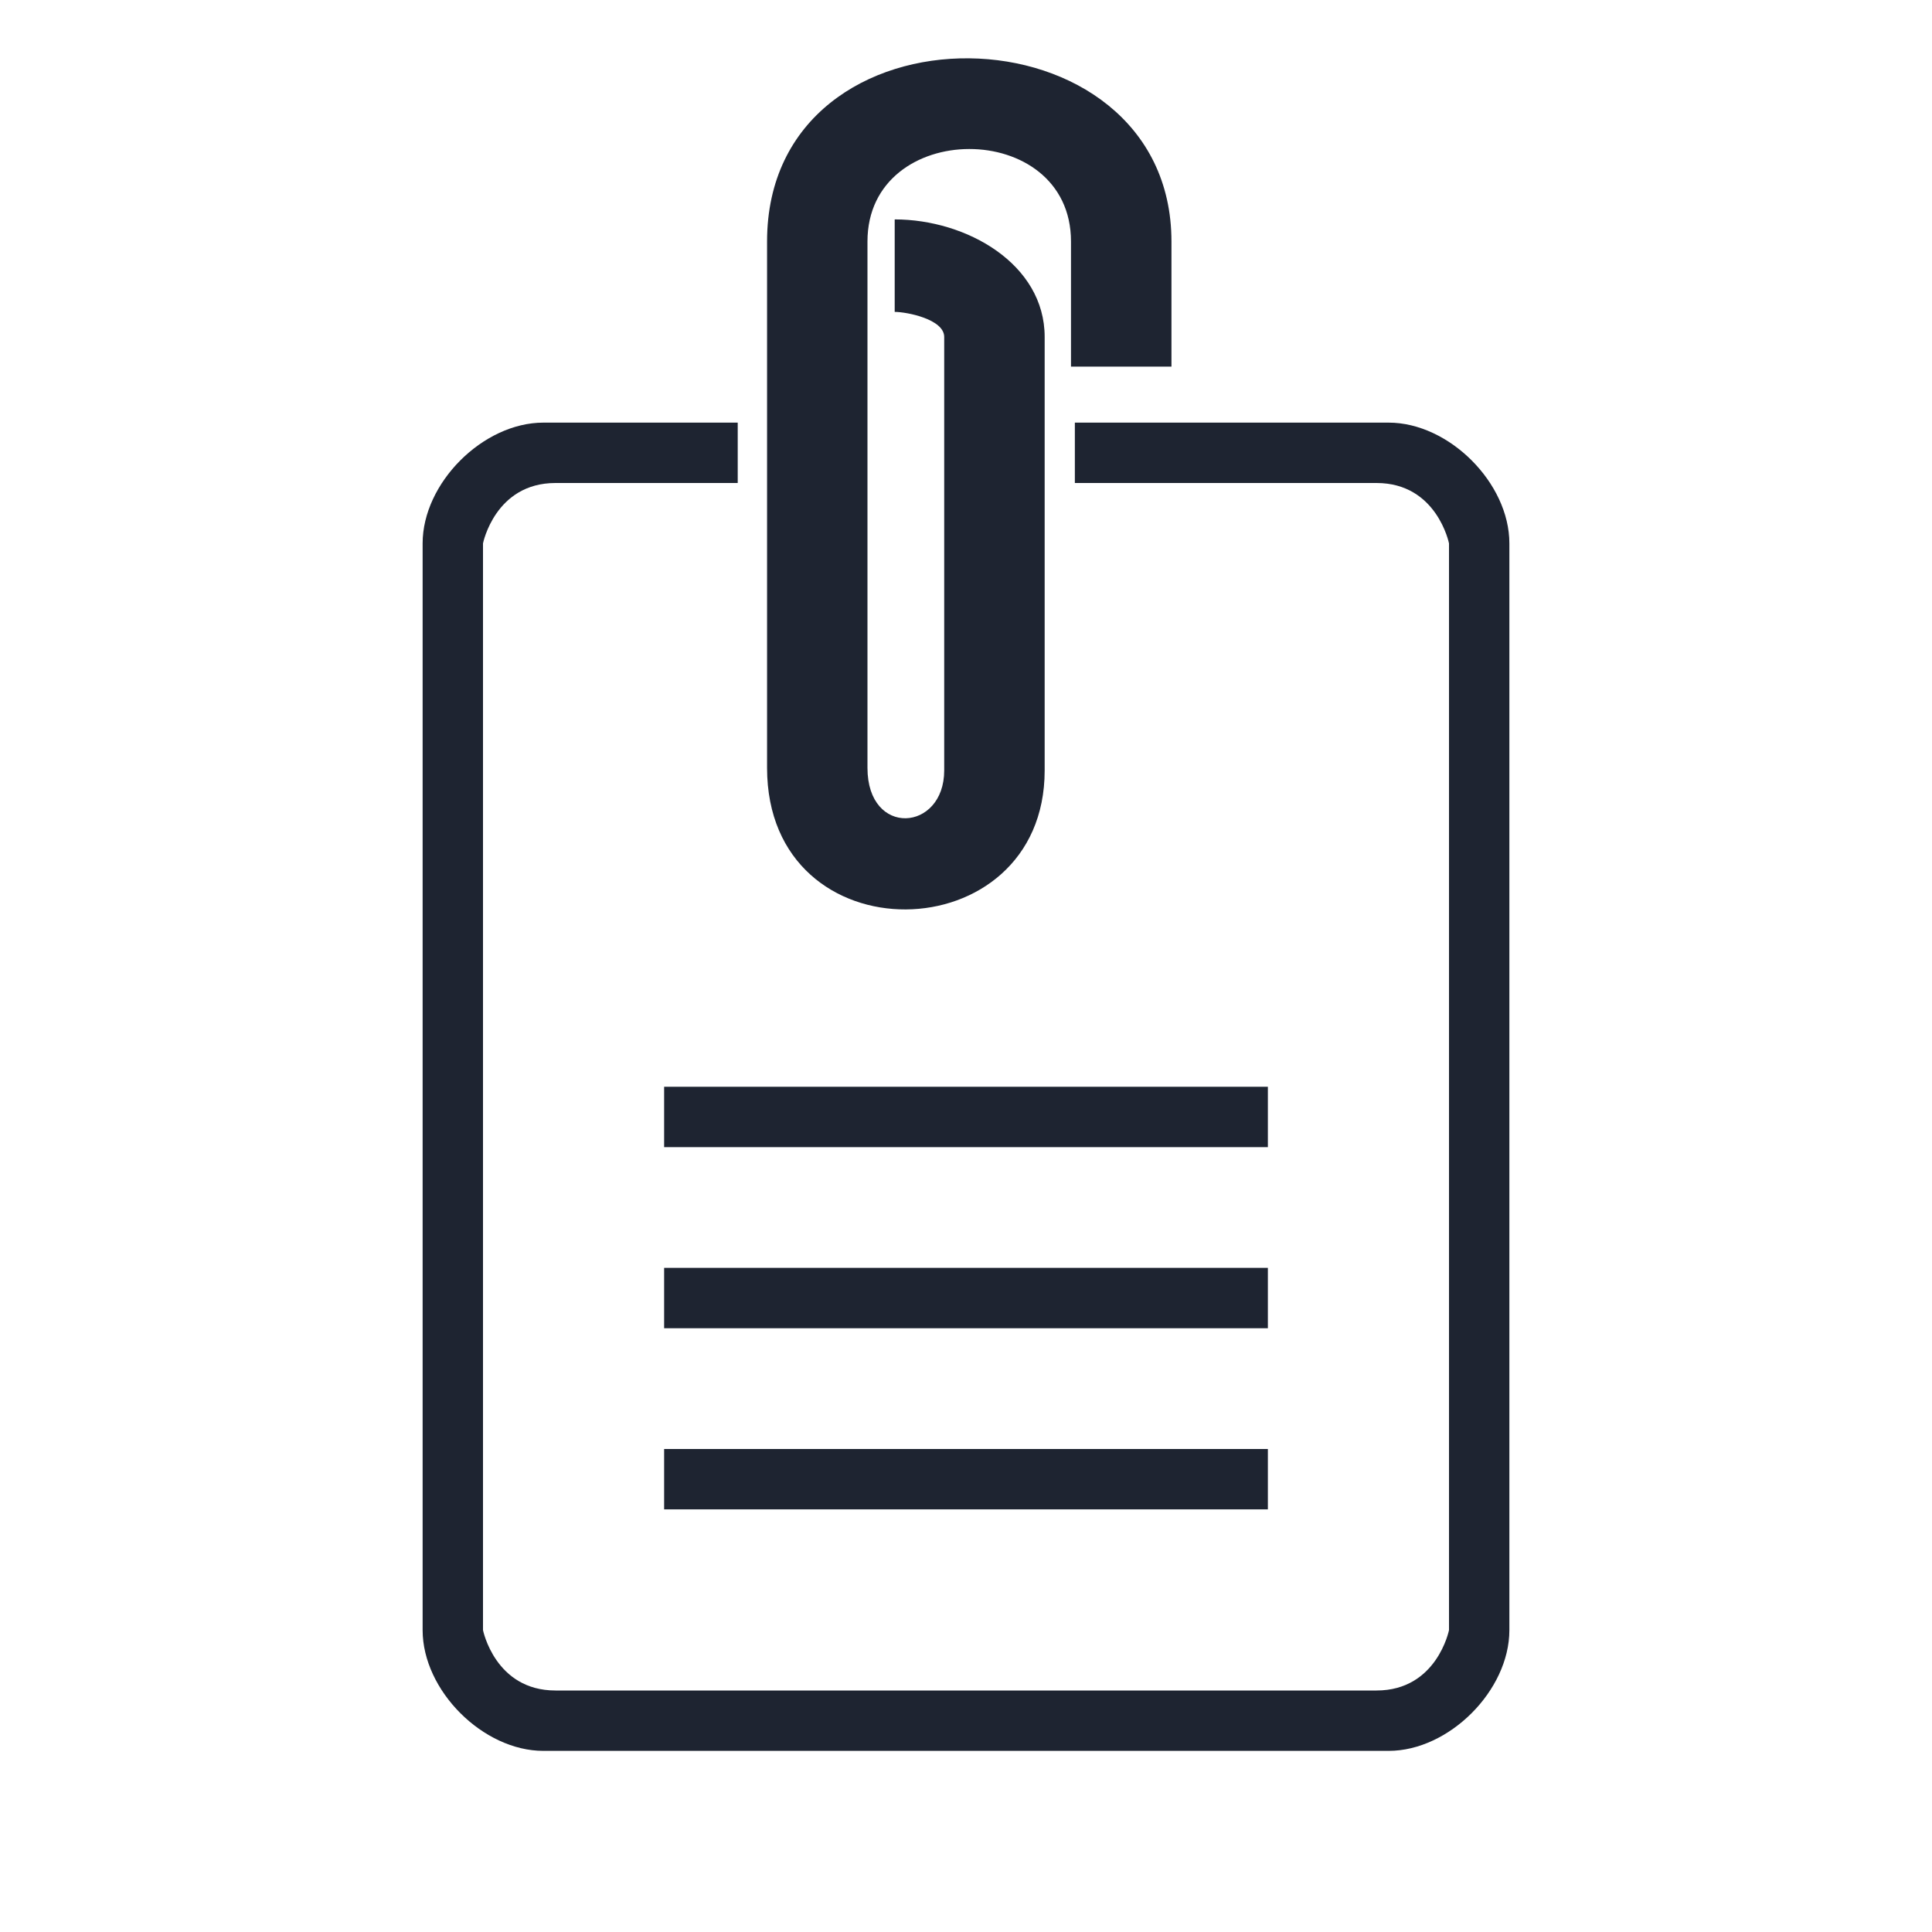 <?xml version="1.0" encoding="UTF-8" standalone="no"?>
<svg
   width="32"
   height="32"
   version="1"
   id="svg12"
   sodipodi:docname="klipper.svg"
   inkscape:version="1.2.2 (b0a8486541, 2022-12-01)"
   xmlns:inkscape="http://www.inkscape.org/namespaces/inkscape"
   xmlns:sodipodi="http://sodipodi.sourceforge.net/DTD/sodipodi-0.dtd"
   xmlns="http://www.w3.org/2000/svg"
   xmlns:svg="http://www.w3.org/2000/svg"
   xmlns:rdf="http://www.w3.org/1999/02/22-rdf-syntax-ns#"
   xmlns:cc="http://creativecommons.org/ns#"
   xmlns:dc="http://purl.org/dc/elements/1.1/">
  <g
     id="klipper"
     style="fill:#1e2431;fill-opacity:1">
    <rect
       style="opacity:0.001;fill:#1e2431;fill-opacity:1"
       width="32"
       height="32"
       x="0"
       y="0"
       id="rect7" />
    <path
       d="m 9.944,7 h 2.275 v 1 H 9.2 c -1,0 -1.2,1 -1.2,1 V 27 c 0,0 0.2,1 1.2,1 h 13.6 c 1,0 1.2,-1 1.2,-1 V 9 c 0,0 -0.2,-1 -1.2,-1 h -4.997 v -1 H 23 c 1,0 2,1 2,2 V 27 c 0,1 -1,2 -2,2 H 9 c -1,0 -2,-1 -2,-2 V 9 c 0,-1 1,-2 2,-2 z M 21,22 H 11 v -1 h 10 z m 0,2 H 11 v 1 h 10 z m 0,0 H 11 v 0 z m 0,-5 H 11 v -1 H 21 Z M 14.819,3.634 c 1.19,0 2.484,0.737 2.484,1.947 v 7.18 c 0,3.027 -4.598,3.126 -4.598,-0.043 V 4 c 0,-4.117 6.698,-3.974 6.698,0 V 6.072 H 17.739 V 4 c 0,-2.046 -3.371,-2.039 -3.371,0 v 8.718 c 0,1.154 1.271,1.058 1.271,0.043 V 5.581 c 0,-0.294 -0.62,-0.415 -0.82,-0.415 z"
       fill-rule="evenodd"
       id="path2216"
       sodipodi:nodetypes="cccccccccccccsssssssccsccsscsccccccccccccsscccccccccssss"
       style="fill:#1e2431;fill-opacity:1;stroke-width:0.065" />
  </g>
  <style
     id="current-color-scheme"
     type="text/css">
.ColorScheme-Text { 
    color:#e5e9ef;
}
</style>
  <defs
     id="defs16" />
  <sodipodi:namedview
     pagecolor="#000000"
     bordercolor="#200fff"
     borderopacity="1"
     objecttolerance="10"
     gridtolerance="10"
     guidetolerance="10"
     inkscape:pageopacity="0"
     inkscape:pageshadow="2"
     inkscape:window-width="1920"
     inkscape:window-height="1004"
     id="namedview14"
     showgrid="true"
     inkscape:zoom="8.0000004"
     inkscape:cx="8.4999996"
     inkscape:cy="19.312499"
     inkscape:window-x="0"
     inkscape:window-y="0"
     inkscape:window-maximized="1"
     inkscape:current-layer="svg12"
     inkscape:document-rotation="0"
     inkscape:pagecheckerboard="true"
     inkscape:lockguides="false"
     showguides="false"
     inkscape:showpageshadow="false"
     inkscape:deskcolor="#000000">
    <sodipodi:guide
       position="2.21,19.559"
       orientation="1,0"
       id="guide8806"
       inkscape:locked="false" />
    <inkscape:grid
       type="xygrid"
       id="grid10087"
       originx="0"
       originy="0" />
  </sodipodi:namedview>
  <g
     id="22-22-klipper"
     transform="translate(32,10)"
     style="fill:#1e2431;fill-opacity:1">
    <rect
       style="opacity:0.001;fill:#1e2431;fill-opacity:1"
       width="22"
       height="22"
       x="0"
       y="0"
       id="rect2" />
    <path
       d="m 6.963,5 h 1.321 V 6 H 7 C 6,6 6,6 6,7 v 10 c 0,1 0,1 1,1 h 8 c 1,0 1,0 1,-1 V 7 C 16,6 16,6 15,6 H 12.202 V 5 h 3.465 C 16.333,5 17,5.517 17,6.159 V 17.716 C 17,18.358 16.333,19 15.667,19 H 6.333 C 5.667,19 5,18.358 5,17.716 V 6.159 C 5,5.517 5.667,5 6.333,5 Z M 14,15 H 8 v 0 z m 0,0 H 8 v 1 h 6 z m 0,1 H 8 v 0 z m 0,-3 H 8 v -1 h 6 z M 10.212,2.713 c 0.793,0 1.656,0.473 1.656,1.25 v 4.61 c 0,1.944 -3.065,2.007 -3.065,-0.028 v -5.597 c 0,-2.643 4.465,-2.551 4.465,0 V 4.278 H 12.159 V 2.948 c 0,-1.313 -2.247,-1.309 -2.247,0 v 5.597 c 0,0.741 0.847,0.679 0.847,0.028 V 3.964 c 0,-0.189 -0.413,-0.266 -0.547,-0.266 z"
       fill-rule="evenodd"
       id="path2216-3"
       sodipodi:nodetypes="cccccccccccccsssssssccsccsscsccccccccccccsscccccccccssss"
       style="fill:#1e2431;fill-opacity:1;stroke-width:0.042" />
  </g>
</svg>
